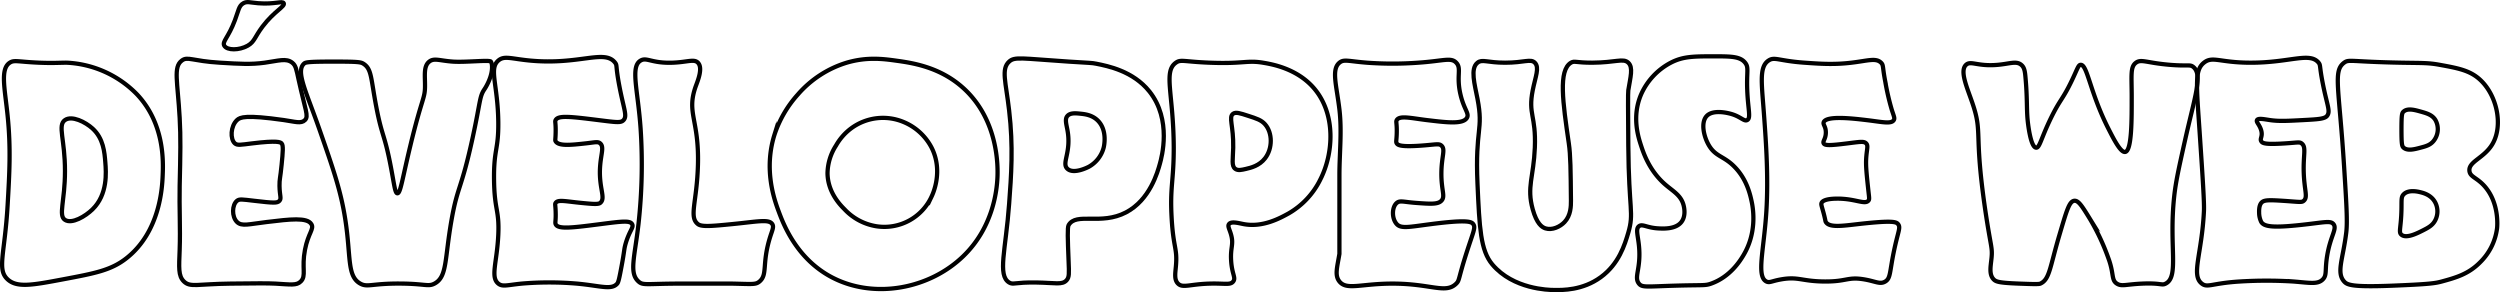 <svg xmlns="http://www.w3.org/2000/svg" viewBox="0 0 1176.98 137.54"><defs><style>.cls-1{fill:none;stroke:#000;stroke-miterlimit:10;stroke-width:2px;}</style></defs><g id="Calque_2" data-name="Calque 2"><g id="Calque_1-2" data-name="Calque 1"><path class="cls-1" d="M30.59,56.52c3.25-2.26,9.6.89,13,4,5.12,4.68,5.62,11.14,6,16,.36,4.55,1.17,15-6,22-3.39,3.34-9.77,7.11-13,5s0-8.67,0-23C30.61,65.58,27,59,30.59,56.52Z"/><path class="cls-1" d="M4.59,29.52c2.12-1.41,4-.4,14,0,7,.28,10.15-.05,13,0a49.42,49.42,0,0,1,33,15c13,13.88,12.25,31.85,12,38-.2,5.13-1.06,26.44-17,39-7.26,5.73-14.84,7.15-30,10-14.39,2.71-21.58,4.06-26,0-5.1-4.68-1.33-11.8,0-35,.86-14.91,1.55-26.81,0-42C2.3,41.73,0,32.52,4.59,29.52Z"/><path class="cls-1" d="M105.59,21.52c1.35,2.27,7,2.24,11,0,3.26-1.85,3.25-4,7-9,5.5-7.27,10.73-9.48,10-11-.61-1.29-4.18.63-12,0-3.94-.31-5.24-1-7,0-2.18,1.21-2.27,3.41-4,8C107.5,17.77,104.5,19.52,105.59,21.52Z"/><path class="cls-1" d="M85.59,28.52c2.77-2.1,4.75.2,18,1,9.66.58,14.49.88,21,0s10.15-2.28,13,0c1.68,1.34,1.91,3,3,8,3.15,14.4,4.83,17.14,3,19s-4.66.76-10,0c-18.09-2.57-20.56-1.33-22,0-3.09,2.87-3.29,9-1,11,1.19,1,2.66.66,8,0,12.2-1.5,13.47-.57,14,0,.86.92.59,4,0,10-.62,6.43-1.05,6.73-1,10,.08,4.73,1,5.84,0,7s-2.63,1.1-12,0c-5.69-.67-6.88-.89-8,0-2.4,1.92-2.55,7.5,0,10,2.24,2.19,5.54,1,14,0,11-1.33,19-2.28,21,1,1.42,2.27-1.48,4.17-3,12-1.69,8.73.76,12.3-2,15-2,2-4.76,1.4-12,1-3.57-.2-9.38-.13-21,0-15.8.18-19,1.89-22-1-2.72-2.67-2.31-6.44-2-15,.36-10-.22-20,0-30,.35-15.17.52-22.76,0-32C83.64,38.27,81.5,31.59,85.59,28.52Z"/><path class="cls-1" d="M143.09,30c.7-.66,1.5-1,14-1,11.64,0,12.77.23,14,1,3.91,2.45,3.46,6.64,6,20,2.79,14.67,3.91,12.69,7,29,1.55,8.15,1.9,12,3,12,1.43.06,2.21-6.22,6-22,5.75-23.9,7.06-22.34,7-29,0-4.61-.69-8.86,2-11,2.26-1.79,4.8-.46,11,0,5.9.44,17.47-.9,18,0a6,6,0,0,1,.32.68,3.88,3.88,0,0,1,.18.82c.63,5.49-3.5,11.5-3.5,11.5-2.39,3.49-1.83,5.56-5.5,22.5-5.39,24.93-7.12,22.79-10,39-3.3,18.64-2,26.78-8,30-3,1.6-4.27.09-16,0-13.67-.1-15.55,1.93-19,0-6.28-3.51-4.32-12.62-7-30-2.08-13.57-5.75-24.07-12-42C144.21,43.16,139.15,33.7,143.09,30Z"/><path class="cls-1" d="M234.59,28.52c2.81-2.45,6-.84,15,0,23.3,2.18,35-5.51,40,1,1.07,1.39.14,1.24,2,11,2.09,10.93,3.8,14,2,16-1.24,1.39-3.15,1.11-12,0-13.55-1.69-18.76-2.24-20,0-.44.8.11,1.08,0,6-.07,3.3-.33,3.45,0,4,1.39,2.34,7.1,1.76,14,1,4.59-.5,5.89-1,7,0,1.8,1.58.48,4.64,0,10-1,10.81,2.86,15.64,0,18-.93.77-3.63.53-9,0-7.48-.73-10.87-1.65-12,0-.4.59-.11.91,0,4,.16,4.27-.34,5.16,0,6,1.06,2.58,7.88,1.68,21,0,10.29-1.32,14-1.8,15,0,.89,1.55-1.22,3-3,9-.87,3-.52,3.17-2,11-.91,4.85-1.38,7.29-2,8-2.77,3.18-7.92,1-19,0a154.61,154.61,0,0,0-26,0c-7,.71-9,1.59-11,0-3.79-3.09-.59-9.93,0-23,.54-11.8-1.83-11.32-2-26-.16-14.43,2.15-13.93,2-27C234.4,39.86,230.12,32.4,234.59,28.52Z"/><path class="cls-1" d="M301.59,28.52c2.87-1.71,5.13,1.34,15,1,7-.24,10.15-1.9,12,0,2.4,2.47,0,8.29-1,11-4.55,12.72,1.56,15.54,1,37-.45,17.74-4.37,24.61,0,28,1.77,1.37,6.54.93,16,0,12.12-1.19,17.43-2.48,19,0,.81,1.28.07,2.65-1,6-4,12.75-1.08,17.67-5,21-1.83,1.56-3.33,1.21-13,1h-24c-16.21,0-17.8,1-20-1-4.47-4-1.81-11.29,0-27a255.27,255.27,0,0,0,1-45C300.3,42.1,296.69,31.4,301.59,28.52Z"/><path class="cls-1" d="M400.59,60.52a25.21,25.21,0,0,1,25-3,26.06,26.06,0,0,1,13,12c5.55,11,.66,21.63,0,23a24.46,24.46,0,0,1-26,14,26.22,26.22,0,0,1-15-8c-2-2-7.91-8-8-17a24.75,24.75,0,0,1,4-13A26.07,26.07,0,0,1,400.59,60.52Z"/><path class="cls-1" d="M375.59,44.52a49.74,49.74,0,0,1,23-15c9.46-2.79,17.22-1.8,23-1,7.67,1.06,20.86,2.88,32,13,16.62,15.09,16.22,37.27,16,42-.27,6.06-2,23.42-16,37-16,15.57-42.1,20.48-62,10-16.73-8.81-22.85-25.24-25-31-2.06-5.52-7.1-19.67-2-36A53.08,53.08,0,0,1,375.59,44.52Z"/><path class="cls-1" d="M475.09,29c2.64-2.41,5.75-1.47,28,0,10.64.7,10.68.54,13,1,5.54,1.1,17.32,3.45,25,13,10.73,13.34,5.78,31.19,5,34-1.09,4-4.74,17.12-16,23-11.84,6.19-23.39-.23-27,6-.61,1.07-.42,6.39,0,17,.23,5.75.37,7.54-1,9-2.07,2.21-5.22,1.16-14,1-10.4-.19-11,1.2-13,0-5.58-3.42-1.55-15.39,0-37,1-13.38,2-27.06,0-44C473.55,38.52,471.25,32.52,475.09,29Z"/><path class="cls-1" d="M502.59,54.52c1.34-1.47,3.94-1.21,6-1s5.33.54,8,3c5,4.64,3.14,12.49,3,13a14.53,14.53,0,0,1-7,9c-.38.2-7,3.64-10,1s1.84-7.6,0-18C502.07,58.52,501.18,56,502.59,54.52Z"/><path class="cls-1" d="M553.59,29.52c2.36-1.68,3.67-.47,16,0,15.88.61,17.44-1.25,25,0,4,.67,15.95,2.64,24,12,10.41,12.1,9.29,30.68,3,43a37.38,37.38,0,0,1-15,16c-4,2.2-12.06,6.64-21,5-2.35-.43-5.92-1.5-7,0-.73,1,.28,2.39,1,5,1.29,4.62-.34,5.77,0,12,.37,6.63,2.38,8.2,1,10s-3.86.81-11,1c-9.48.25-12.76,2.23-15,0-1.83-1.82-1.29-4.8-1-8,.81-8.74-1.18-8.36-2-23s1-17.3,1-33C552.5,44.16,547.6,33.76,553.59,29.52Z"/><path class="cls-1" d="M580.59,53.52c1.26-.86,3.18-.24,7,1,4,1.29,6.24,2,8,4,3.54,4,3.6,11.34,0,16-2.72,3.53-6.71,4.47-9,5-2.1.49-3.75.88-5,0-1.93-1.36-1.11-4.53-1-10C580.8,59.26,578.25,55.07,580.59,53.52Z"/><path class="cls-1" d="M685.59,29.52c-2.48-2.65-6-.8-18,0a165.73,165.73,0,0,1-24,0c-8.8-.69-10.89-1.76-13,0-3.85,3.21-1.37,10.52,0,22,1.23,10.26,0,20.67,0,31v37c-1.06,6.39-2.31,10.12,0,13,3.43,4.27,10.12,1,25,1,18.19,0,25,5,30,0,1.63-1.61.82-2,5-15,3.08-9.54,4.18-11.36,3-13-.82-1.16-2.77-2.22-20,0-10.08,1.3-13.93,2.25-16,0-2.43-2.65-2.36-8,0-10,1.53-1.26,3.21-.43,9,0,6.86.5,10.29.76,12-1,2-2.09-.06-4.72,0-13,.06-8,2.06-11.19,0-13-1.17-1-2.38-.5-9,0-10.09.76-11.45-.17-12-1s0-1.47,0-6c0-3.78-.47-4.22,0-5,1.38-2.25,6.62-.9,14,0,9.58,1.16,17.13,2.08,19-1,1.28-2.09-1.34-3.93-3-11C685.5,35.59,688.21,32.26,685.59,29.52Z"/><path class="cls-1" d="M695.59,29.52c2.22-1.79,4.57,0,13,0,9,0,12-2,14,0,2.29,2.3.24,6.67-1,13-2.24,11.46,1.61,11.78,1,27-.55,13.8-3.91,18.49-1,29,1.86,6.69,4.22,8.42,6,9,3.19,1,6.91-.77,9-3,3-3.19,3-7.58,3-10-.13-14.32-.19-21.48-1-27-2.82-19.35-5-34.38,1-38,1.72-1,2.13,0,10,0,11.16-.07,14.62-2.26,17,0s1,6.74,0,13c-.19,1.22-.12,9.48,0,26,.24,30.72,2.76,31.56,0,41-1.68,5.75-4.45,14.78-13,21s-18,6.07-22,6c-2.52,0-19.14-.34-29-12-5.59-6.62-6.06-17.08-7-38-1.17-26.3,2.9-25,0-40C694.29,39.74,692.09,32.3,695.59,29.52Z"/><path class="cls-1" d="M821.59,29.52c-2.29-2.89-6.41-3-14-3-10.06,0-15.1-.06-21,3a31.06,31.06,0,0,0-14,15c-4.43,10.45-1.28,20.08,0,24,1.12,3.41,3.78,11.54,11,18,3.9,3.48,7.71,5.22,9,10,.33,1.22,1.19,5.19-1,8-2.69,3.46-8.46,3.14-11,3-5.27-.29-7.41-2.28-9-1s-.5,4.15,0,9c1.14,11-2.51,14.81,0,18,1.49,1.89,3.58,1.38,16,1,14.57-.44,15,.06,18-1,9-3.2,13.68-10.84,15-13,6.5-10.57,5-21.56,4-26-.66-3-2.23-10.16-8-16-5-5.11-8.8-4.67-12-10-2.52-4.22-4-11-1-14s9.66-1.35,11-1c4.92,1.28,6.47,3.85,8,3,1.81-1,.35-5,0-14S823.44,31.8,821.59,29.52Z"/><path class="cls-1" d="M832.59,28.52c2.84-1.94,4.75.14,17,1,7,.49,13.7,1,22,0,7.73-.89,11.54-2.41,14,0,1.23,1.19.6,1.86,2,9a115.49,115.49,0,0,0,3,13c1,3.2,1.56,4.09,1,5-1.19,2-5.48.89-13,0-6-.71-18.75-2.22-20,1-.46,1.2,1.07,2,1,5s-1.59,3.95-1,5,3,1,11,0c6.3-.79,7.95-1.1,9,0s.28,2.61,0,7c-.22,3.65.19,7.43,1,15,.41,3.72.59,4.37,0,5-1.79,1.94-6.29-1.12-15-1-6,.08-6.82,1.57-7,2-.31.75,0,1.31,1,5,.91,3.51.72,3.52,1,4,1.63,2.72,7.56,1.85,15,1,16.43-1.86,18.14-1.09,19,0,1.34,1.69,0,3.28-2,13s-1.5,12.47-4,14-4.52-.09-10-1c-7.89-1.31-8.07,1.14-19,1-10.42-.14-12-2.39-20-1-4.54.79-5.47,1.77-7,1-4.78-2.42-1.14-14.8,0-33,1-16-.17-32.54-1-44C829.5,39.71,827.94,31.66,832.59,28.52Z"/><path class="cls-1" d="M951.59,30.52c-2.29-1.94-5.33-.52-11,0-9.58.88-12.74-2.1-15,0-3.09,2.89.51,10.69,3,18,4.94,14.47.63,13.2,6,50,2.64,18,3.52,17.87,3,23-.39,3.89-1.26,7.64,1,10,1.1,1.14,2.63,1.65,12,2,6.17.23,9.26.35,10,0,4.36-2,4.41-7.5,9-23,3.38-11.39,4.58-15.77,7-16,1.92-.18,3.64,2.54,7,8a102.87,102.87,0,0,1,9,19c2.74,7.35,1.31,10.27,4,12,2.31,1.48,4.23.34,12,0,8.81-.38,9.09,1,11,0,6.42-3.26,1.47-17.61,4-41,.75-6.94,2.17-13.29,5-26,4.69-21,8.56-31.31,4-35-1.58-1.28-2.36-.29-11-1-11-.91-13.48-2.83-16-1-2.74,2-2,5.94-2,16,0,10.23.11,25.25-3,26-2.15.52-5.42-5.92-8-11-8.66-17.08-9.86-30.07-13-30-1.1,0-1.46,1.66-4,7-4.5,9.48-5.6,9-10,18-4.73,9.72-5.33,14.13-7,14-2.71-.21-3.91-12.11-4-13-.52-5.39-.12-10.42-1-20C953.34,33.65,953.09,31.74,951.59,30.52Z"/><path class="cls-1" d="M1037.59,29.52c4.06-3.27,7.38,0,22,0,18.59,0,27.81-5.17,32,0,1,1.28.3,1.38,2,10,2.05,10.33,3.64,12.82,2,15-1.1,1.47-4.4,1.65-11,2-7.87.42-11.81.63-16,0-2.62-.39-5.45-1-6,0s1.27,2.18,2,5-.78,3.74,0,5c.6,1,2.1,1.56,11,1,6.22-.39,7-.78,8,0,2.32,1.74.68,5.24,1,14,.31,8.29,2,11.28,0,13-1,.89-2,.52-10,0-7-.45-8.89-.34-10,1s-1.06,3.77-1,5a9.93,9.93,0,0,0,1,4c1.48,2.33,5.85,2.92,22,1,8.36-1,10.74-1.58,12,0,1.81,2.26-1.45,5.48-3,15-1.12,6.93,0,8.94-2,11-2.44,2.52-6.16,1.61-14,1a204.44,204.44,0,0,0-25,0c-13.37.81-15.28,3.12-18,1-5.15-4,0-13.69,1-34,.21-4.12-.53-15.08-2-37C1034,39.11,1033.26,33,1037.59,29.52Z"/><path class="cls-1" d="M1103.59,29.52c2.3-1.72,3-.44,27,0,9.8.18,12.62,0,18,1,8.59,1.57,14.21,2.59,19,7,7.91,7.27,10.91,21.26,6,30-3.88,6.92-11.56,8.46-11,13,.35,2.81,3.37,3,7,7,7.21,8,6.09,19.26,6,20a27.26,27.26,0,0,1-8,16c-5.49,5.59-11.66,7.27-18,9-2.94.8-5.63,1.3-24,2s-20.58-.4-22-2c-3.74-4.21-.52-10.53,1-23,.63-5.12.09-13.75-1-31C1101.23,40.87,1098.29,33.46,1103.59,29.52Z"/><path class="cls-1" d="M1131.59,52.52c1.89-1.71,5.28-.76,8,0,2.93.82,5.49,1.53,7,4a8.84,8.84,0,0,1-1,10c-1.57,1.82-3.54,2.35-6,3-2.85.76-6.13,1.64-8,0-.77-.68-1-1.54-1-9C1130.62,54,1130.81,53.19,1131.59,52.52Z"/><path class="cls-1" d="M1131.59,91.52c2.3-2.45,7-1.25,8-1,1.43.36,5.17,1.31,7,5a9.13,9.13,0,0,1,0,8c-1.26,2.59-3.41,3.69-6,5s-7.7,3.92-10,2c-1.49-1.26-.17-3.1,0-12C1130.68,94.13,1130.4,92.75,1131.59,91.52Z"/></g></g></svg>